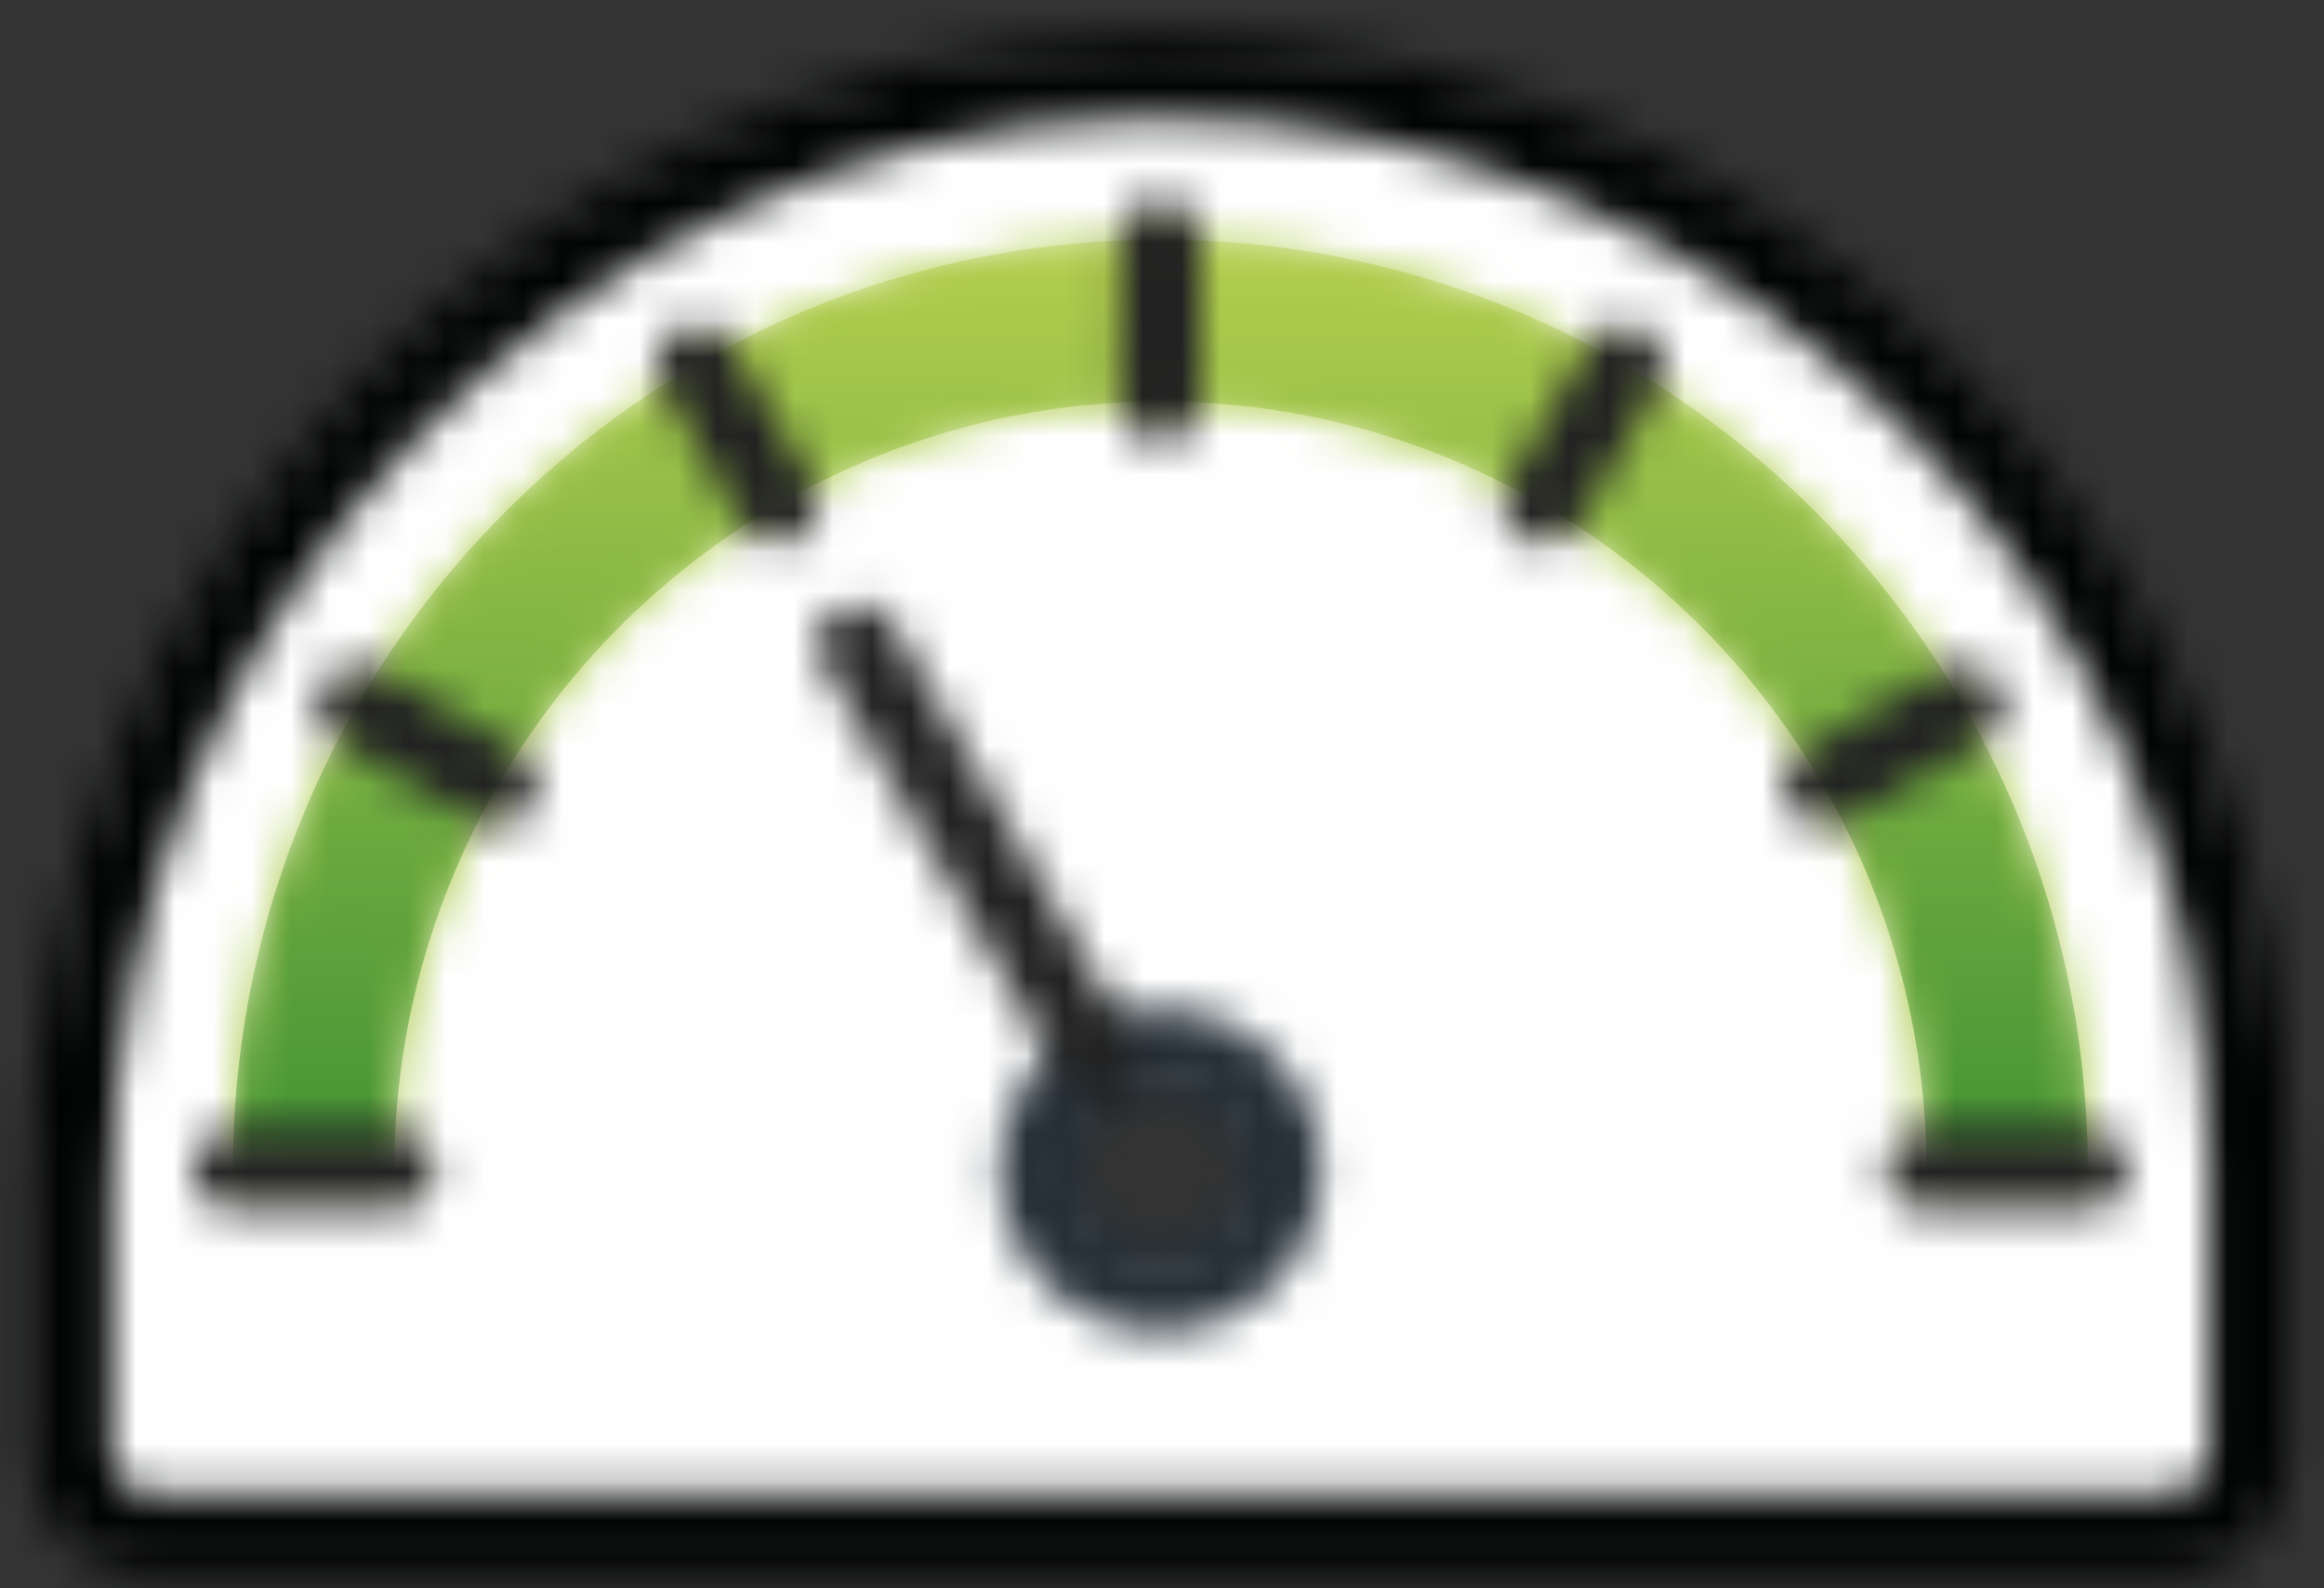 <?xml version="1.0" encoding="UTF-8"?>
<svg width="60px" height="41px" viewBox="0 0 60 41" version="1.1" xmlns="http://www.w3.org/2000/svg" xmlns:xlink="http://www.w3.org/1999/xlink">
    <rect x="0" y="0" width="60" height="41" fill="#333333" stroke="none"/>
    <!-- Generator: Sketch 48.1 (47250) - http://www.bohemiancoding.com/sketch -->
    <title>speedo_adsl</title>
    <desc>Created with Sketch.</desc>
    <defs>
        <path d="M28.169,0.262 C12.859,0.685 0.85,13.672 0.85,29.036 L0.85,35.759 C0.85,36.914 1.782,37.848 2.932,37.848 L54.984,37.848 C56.135,37.848 57.066,36.914 57.066,35.759 L57.066,28.449 C57.066,12.876 44.481,0.252 28.958,0.252 C28.696,0.252 28.432,0.255 28.169,0.262 Z M25.836,28.449 C25.836,26.719 27.234,25.317 28.959,25.317 C30.683,25.317 32.082,26.719 32.082,28.449 C32.082,30.179 30.683,31.582 28.959,31.582 C27.234,31.582 25.836,30.179 25.836,28.449 Z" id="path-1"></path>
        <path d="M29.973,0.208 C29.697,0.208 29.418,0.211 29.14,0.219 C13.518,0.65 0.809,14.024 0.809,30.036 L0.809,36.759 C0.809,38.487 2.21,39.893 3.932,39.893 L55.984,39.893 C57.707,39.893 59.107,38.487 59.107,36.759 L59.107,29.449 C59.107,13.331 46.041,0.208 29.975,0.208 C29.974,0.208 29.974,0.208 29.973,0.208 Z M2.891,36.759 L2.891,30.036 C2.891,15.146 14.692,2.706 29.198,2.307 C29.453,2.3 29.704,2.296 29.959,2.296 C44.883,2.296 57.025,14.478 57.025,29.449 L57.025,36.759 C57.025,37.335 56.559,37.804 55.984,37.804 L3.932,37.804 C3.359,37.804 2.891,37.335 2.891,36.759 Z" id="path-3"></path>
        <path d="M0.795,4.449 C0.795,6.753 2.662,8.627 4.959,8.627 C7.256,8.627 9.122,6.753 9.122,4.449 C9.122,2.145 7.256,0.273 4.959,0.273 C2.662,0.273 0.795,2.145 0.795,4.449 Z M2.876,4.449 C2.876,3.298 3.811,2.361 4.959,2.361 C6.107,2.361 7.041,3.298 7.041,4.449 C7.041,5.602 6.107,6.538 4.959,6.538 C3.811,6.538 2.876,5.602 2.876,4.449 Z" id="path-5"></path>
        <path d="M11.988,3.65 C15.511,1.606 19.597,0.429 23.959,0.429 C28.32,0.429 32.407,1.606 35.929,3.65 L33.848,7.265 L35.929,3.65 C39.562,5.759 42.59,8.796 44.693,12.441 L44.692,12.442 C46.73,15.975 47.902,20.074 47.902,24.449 L43.738,24.449 C43.738,20.841 42.763,17.469 41.087,14.553 L41.089,14.528 L41.066,14.52 C39.329,11.515 36.833,9.013 33.835,7.274 L33.848,7.265 L33.829,7.271 C30.921,5.586 27.557,4.607 23.959,4.607 C20.362,4.607 16.999,5.585 14.093,7.269 L14.07,7.266 L14.083,7.276 C11.079,9.017 8.58,11.525 6.842,14.538 L6.829,14.528 L3.225,12.441 C5.327,8.796 8.354,5.759 11.988,3.65 Z M0.014,24.449 C0.014,20.074 1.187,15.974 3.224,12.441 L6.828,14.528 L6.837,14.545 C5.156,17.462 4.18,20.839 4.18,24.449 L0.014,24.449 Z" id="path-7"></path>
        <linearGradient x1="9.795%" y1="39.808%" x2="9.795%" y2="631.719%" id="linearGradient-9">
            <stop stop-color="#B3CE4E" offset="0%"></stop>
            <stop stop-color="#429335" offset="100%"></stop>
        </linearGradient>
        <path d="M11.988,3.65 C8.354,5.759 5.327,8.796 3.225,12.441 L6.829,14.528 L6.842,14.538 C8.58,11.525 11.079,9.017 14.083,7.276 L14.07,7.266 L14.093,7.269 C16.999,5.585 20.362,4.607 23.959,4.607 C27.557,4.607 30.921,5.586 33.829,7.271 L33.848,7.265 L33.835,7.274 C36.833,9.013 39.329,11.515 41.066,14.52 L41.089,14.528 L41.087,14.553 C42.763,17.469 43.738,20.841 43.738,24.449 L47.902,24.449 C47.902,20.074 46.73,15.975 44.692,12.442 L44.693,12.441 C42.59,8.796 39.562,5.759 35.929,3.65 L33.848,7.265 L35.929,3.65 C32.407,1.606 28.32,0.429 23.959,0.429 C19.597,0.429 15.511,1.606 11.988,3.65 M0.014,24.449 L4.18,24.449 C4.18,20.839 5.156,17.462 6.837,14.545 L6.828,14.528 L3.224,12.441 C1.187,15.974 0.014,20.074 0.014,24.449" id="path-10"></path>
        <linearGradient x1="50.001%" y1="0.004%" x2="50.001%" y2="100.003%" id="linearGradient-12">
            <stop stop-color="#B3CE4E" offset="0%"></stop>
            <stop stop-color="#429335" offset="100%"></stop>
        </linearGradient>
        <path d="M0.918,1.429 L0.918,5.607 C0.918,6.183 1.383,6.651 1.959,6.651 C2.533,6.651 2.999,6.183 2.999,5.607 L2.999,1.429 C2.999,0.853 2.533,0.385 1.959,0.385 C1.383,0.385 0.918,0.853 0.918,1.429 Z" id="path-13"></path>
        <path d="M0.63,0.979 C0.133,1.267 -0.038,1.905 0.25,2.406 L6.496,13.259 C6.688,13.594 7.038,13.781 7.398,13.781 C7.574,13.781 7.754,13.736 7.918,13.641 C8.415,13.352 8.585,12.714 8.298,12.214 L2.052,1.361 C1.859,1.026 1.509,0.839 1.15,0.839 C0.972,0.839 0.794,0.884 0.63,0.979 Z" id="path-15"></path>
        <path d="M1.738,0.406 C1.164,0.406 0.697,0.873 0.697,1.449 C0.697,2.025 1.164,2.494 1.738,2.494 L5.902,2.494 C6.477,2.494 6.943,2.025 6.943,1.449 C6.943,0.873 6.477,0.406 5.902,0.406 L1.738,0.406 Z" id="path-17"></path>
        <path d="M2.014,0.406 C1.44,0.406 0.973,0.873 0.973,1.449 C0.973,2.025 1.44,2.494 2.014,2.494 L6.18,2.494 C6.754,2.494 7.22,2.025 7.22,1.449 C7.22,0.873 6.754,0.406 6.18,0.406 L2.014,0.406 Z" id="path-19"></path>
        <path d="M1.466,0.743 C0.968,1.031 0.797,1.67 1.085,2.17 L3.168,5.787 C3.36,6.123 3.71,6.31 4.07,6.31 C4.245,6.31 4.425,6.265 4.589,6.169 C5.087,5.881 5.258,5.242 4.971,4.743 L2.888,1.126 C2.695,0.791 2.344,0.603 1.984,0.603 C1.808,0.603 1.63,0.648 1.466,0.743 Z" id="path-21"></path>
        <path d="M4.175,0.535 L0.568,2.624 C0.071,2.912 -0.1,3.551 0.187,4.051 C0.38,4.386 0.729,4.573 1.09,4.573 C1.265,4.573 1.445,4.528 1.609,4.432 L5.215,2.344 C5.714,2.055 5.883,1.417 5.596,0.917 C5.402,0.582 5.053,0.396 4.693,0.396 C4.517,0.396 4.339,0.441 4.175,0.535 Z" id="path-23"></path>
        <path d="M0.321,0.917 C0.033,1.417 0.202,2.055 0.702,2.344 L4.308,4.432 C4.471,4.528 4.651,4.573 4.827,4.573 C5.188,4.573 5.537,4.386 5.73,4.051 C6.017,3.551 5.847,2.912 5.35,2.624 L1.743,0.535 C1.579,0.44 1.399,0.394 1.222,0.394 C0.863,0.394 0.514,0.582 0.321,0.917 Z" id="path-25"></path>
        <path d="M3.029,1.126 L0.947,4.743 C0.66,5.242 0.829,5.881 1.328,6.169 C1.491,6.265 1.672,6.31 1.847,6.31 C2.207,6.31 2.557,6.123 2.75,5.787 L4.832,2.17 C5.119,1.67 4.95,1.031 4.451,0.743 C4.287,0.648 4.108,0.602 3.931,0.602 C3.572,0.602 3.222,0.79 3.029,1.126 Z" id="path-27"></path>
    </defs>
    <g id="Page-1" stroke="none" stroke-width="1" fill="none" fill-rule="evenodd">
        <g id="speedo_adsl">
            <g id="Page-1">
                <g id="Group-3" transform="translate(1, 1.756)">
                    <mask id="mask-2" fill="white">
                        <use xlink:href="#path-1"></use>
                    </mask>
                    <g id="Clip-2"></g>
                    <polygon id="Fill-1" fill="#FEFEFE" mask="url(#mask-2)" points="-0.906 39.604 58.823 39.604 58.823 -1.504 -0.906 -1.504"></polygon>
                </g>
                <g id="Group-6" transform="translate(0, 0.756)">
                    <mask id="mask-4" fill="white">
                        <use xlink:href="#path-3"></use>
                    </mask>
                    <g id="Clip-5"></g>
                    <polygon id="Fill-4" fill="#020303" mask="url(#mask-4)" points="-0.947 41.649 60.864 41.649 60.864 -1.548 -0.947 -1.548"></polygon>
                </g>
                <g id="Group-9" transform="translate(25, 25.756)">
                    <mask id="mask-6" fill="white">
                        <use xlink:href="#path-5"></use>
                    </mask>
                    <g id="Clip-8"></g>
                    <polygon id="Fill-7" fill="#242F38" mask="url(#mask-6)" points="-0.961 10.383 10.879 10.383 10.879 -1.484 -0.961 -1.484"></polygon>
                </g>
                <g id="Group-12" transform="translate(6, 5.756)">
                    <mask id="mask-8" fill="white">
                        <use xlink:href="#path-7"></use>
                    </mask>
                    <g id="Clip-11"></g>
                    <polygon id="Fill-10" fill="url(#linearGradient-9)" mask="url(#mask-8)" points="-8 37 73.828 37 73.828 -23.756 -8 -23.756"></polygon>
                </g>
                <g id="Group-15" transform="translate(6, 5.756)">
                    <mask id="mask-11" fill="white">
                        <use xlink:href="#path-10"></use>
                    </mask>
                    <g id="Clip-14"></g>
                    <path d="M11.988,3.65 C8.354,5.759 5.327,8.796 3.225,12.441 L6.829,14.528 L6.842,14.538 C8.58,11.525 11.079,9.017 14.083,7.276 L14.07,7.266 L14.093,7.269 C16.999,5.585 20.362,4.607 23.959,4.607 C27.557,4.607 30.921,5.586 33.829,7.271 L33.848,7.265 L33.835,7.274 C36.833,9.013 39.329,11.515 41.066,14.52 L41.089,14.528 L41.087,14.553 C42.763,17.469 43.738,20.841 43.738,24.449 L47.902,24.449 C47.902,20.074 46.73,15.975 44.692,12.442 L44.693,12.441 C42.59,8.796 39.562,5.759 35.929,3.65 L33.848,7.265 L35.929,3.65 C32.407,1.606 28.32,0.429 23.959,0.429 C19.597,0.429 15.511,1.606 11.988,3.65 M0.014,24.449 L4.18,24.449 C4.18,20.839 5.156,17.462 6.837,14.545 L6.828,14.528 L3.224,12.441 C1.187,15.974 0.014,20.074 0.014,24.449" id="Fill-13" fill="url(#linearGradient-12)" mask="url(#mask-11)"></path>
                </g>
                <g id="Group-18" transform="translate(28, 4.756)">
                    <mask id="mask-14" fill="white">
                        <use xlink:href="#path-13"></use>
                    </mask>
                    <g id="Clip-17"></g>
                    <polygon id="Fill-16" fill="#222222" mask="url(#mask-14)" points="-0.838 8.408 4.756 8.408 4.756 -1.37 -0.838 -1.37"></polygon>
                </g>
                <g id="Group-21" transform="translate(21, 14.756)">
                    <mask id="mask-16" fill="white">
                        <use xlink:href="#path-15"></use>
                    </mask>
                    <g id="Clip-20"></g>
                    <polygon id="Fill-19" fill="#222222" mask="url(#mask-16)" points="-1.646 15.537 10.194 15.537 10.194 -0.916 -1.646 -0.916"></polygon>
                </g>
                <g id="Group-24" transform="translate(48, 28.756)">
                    <mask id="mask-18" fill="white">
                        <use xlink:href="#path-17"></use>
                    </mask>
                    <g id="Clip-23"></g>
                    <polygon id="Fill-22" fill="#222222" mask="url(#mask-18)" points="-1.059 4.25 8.699 4.25 8.699 -1.351 -1.059 -1.351"></polygon>
                </g>
                <g id="Group-27" transform="translate(4, 28.756)">
                    <mask id="mask-20" fill="white">
                        <use xlink:href="#path-19"></use>
                    </mask>
                    <g id="Clip-26"></g>
                    <polygon id="Fill-25" fill="#222222" mask="url(#mask-20)" points="-0.783 4.25 8.976 4.25 8.976 -1.351 -0.783 -1.351"></polygon>
                </g>
                <g id="Group-30" transform="translate(16, 7.756)">
                    <mask id="mask-22" fill="white">
                        <use xlink:href="#path-21"></use>
                    </mask>
                    <g id="Clip-29"></g>
                    <polygon id="Fill-28" fill="#222222" mask="url(#mask-22)" points="-0.81 8.065 6.866 8.065 6.866 -1.154 -0.81 -1.154"></polygon>
                </g>
                <g id="Group-33" transform="translate(46, 16.756)">
                    <mask id="mask-24" fill="white">
                        <use xlink:href="#path-23"></use>
                    </mask>
                    <g id="Clip-32"></g>
                    <polygon id="Fill-31" fill="#222222" mask="url(#mask-24)" points="-1.708 6.329 7.492 6.329 7.492 -1.36 -1.708 -1.36"></polygon>
                </g>
                <g id="Group-36" transform="translate(8, 16.756)">
                    <mask id="mask-26" fill="white">
                        <use xlink:href="#path-25"></use>
                    </mask>
                    <g id="Clip-35"></g>
                    <polygon id="Fill-34" fill="#222222" mask="url(#mask-26)" points="-1.576 6.329 7.625 6.329 7.625 -1.361 -1.576 -1.361"></polygon>
                </g>
                <g id="Group-39" transform="translate(38, 7.756)">
                    <mask id="mask-28" fill="white">
                        <use xlink:href="#path-27"></use>
                    </mask>
                    <g id="Clip-38"></g>
                    <polygon id="Fill-37" fill="#222222" mask="url(#mask-28)" points="-0.949 8.065 6.727 8.065 6.727 -1.154 -0.949 -1.154"></polygon>
                </g>
            </g>
        </g>
    </g>
</svg>